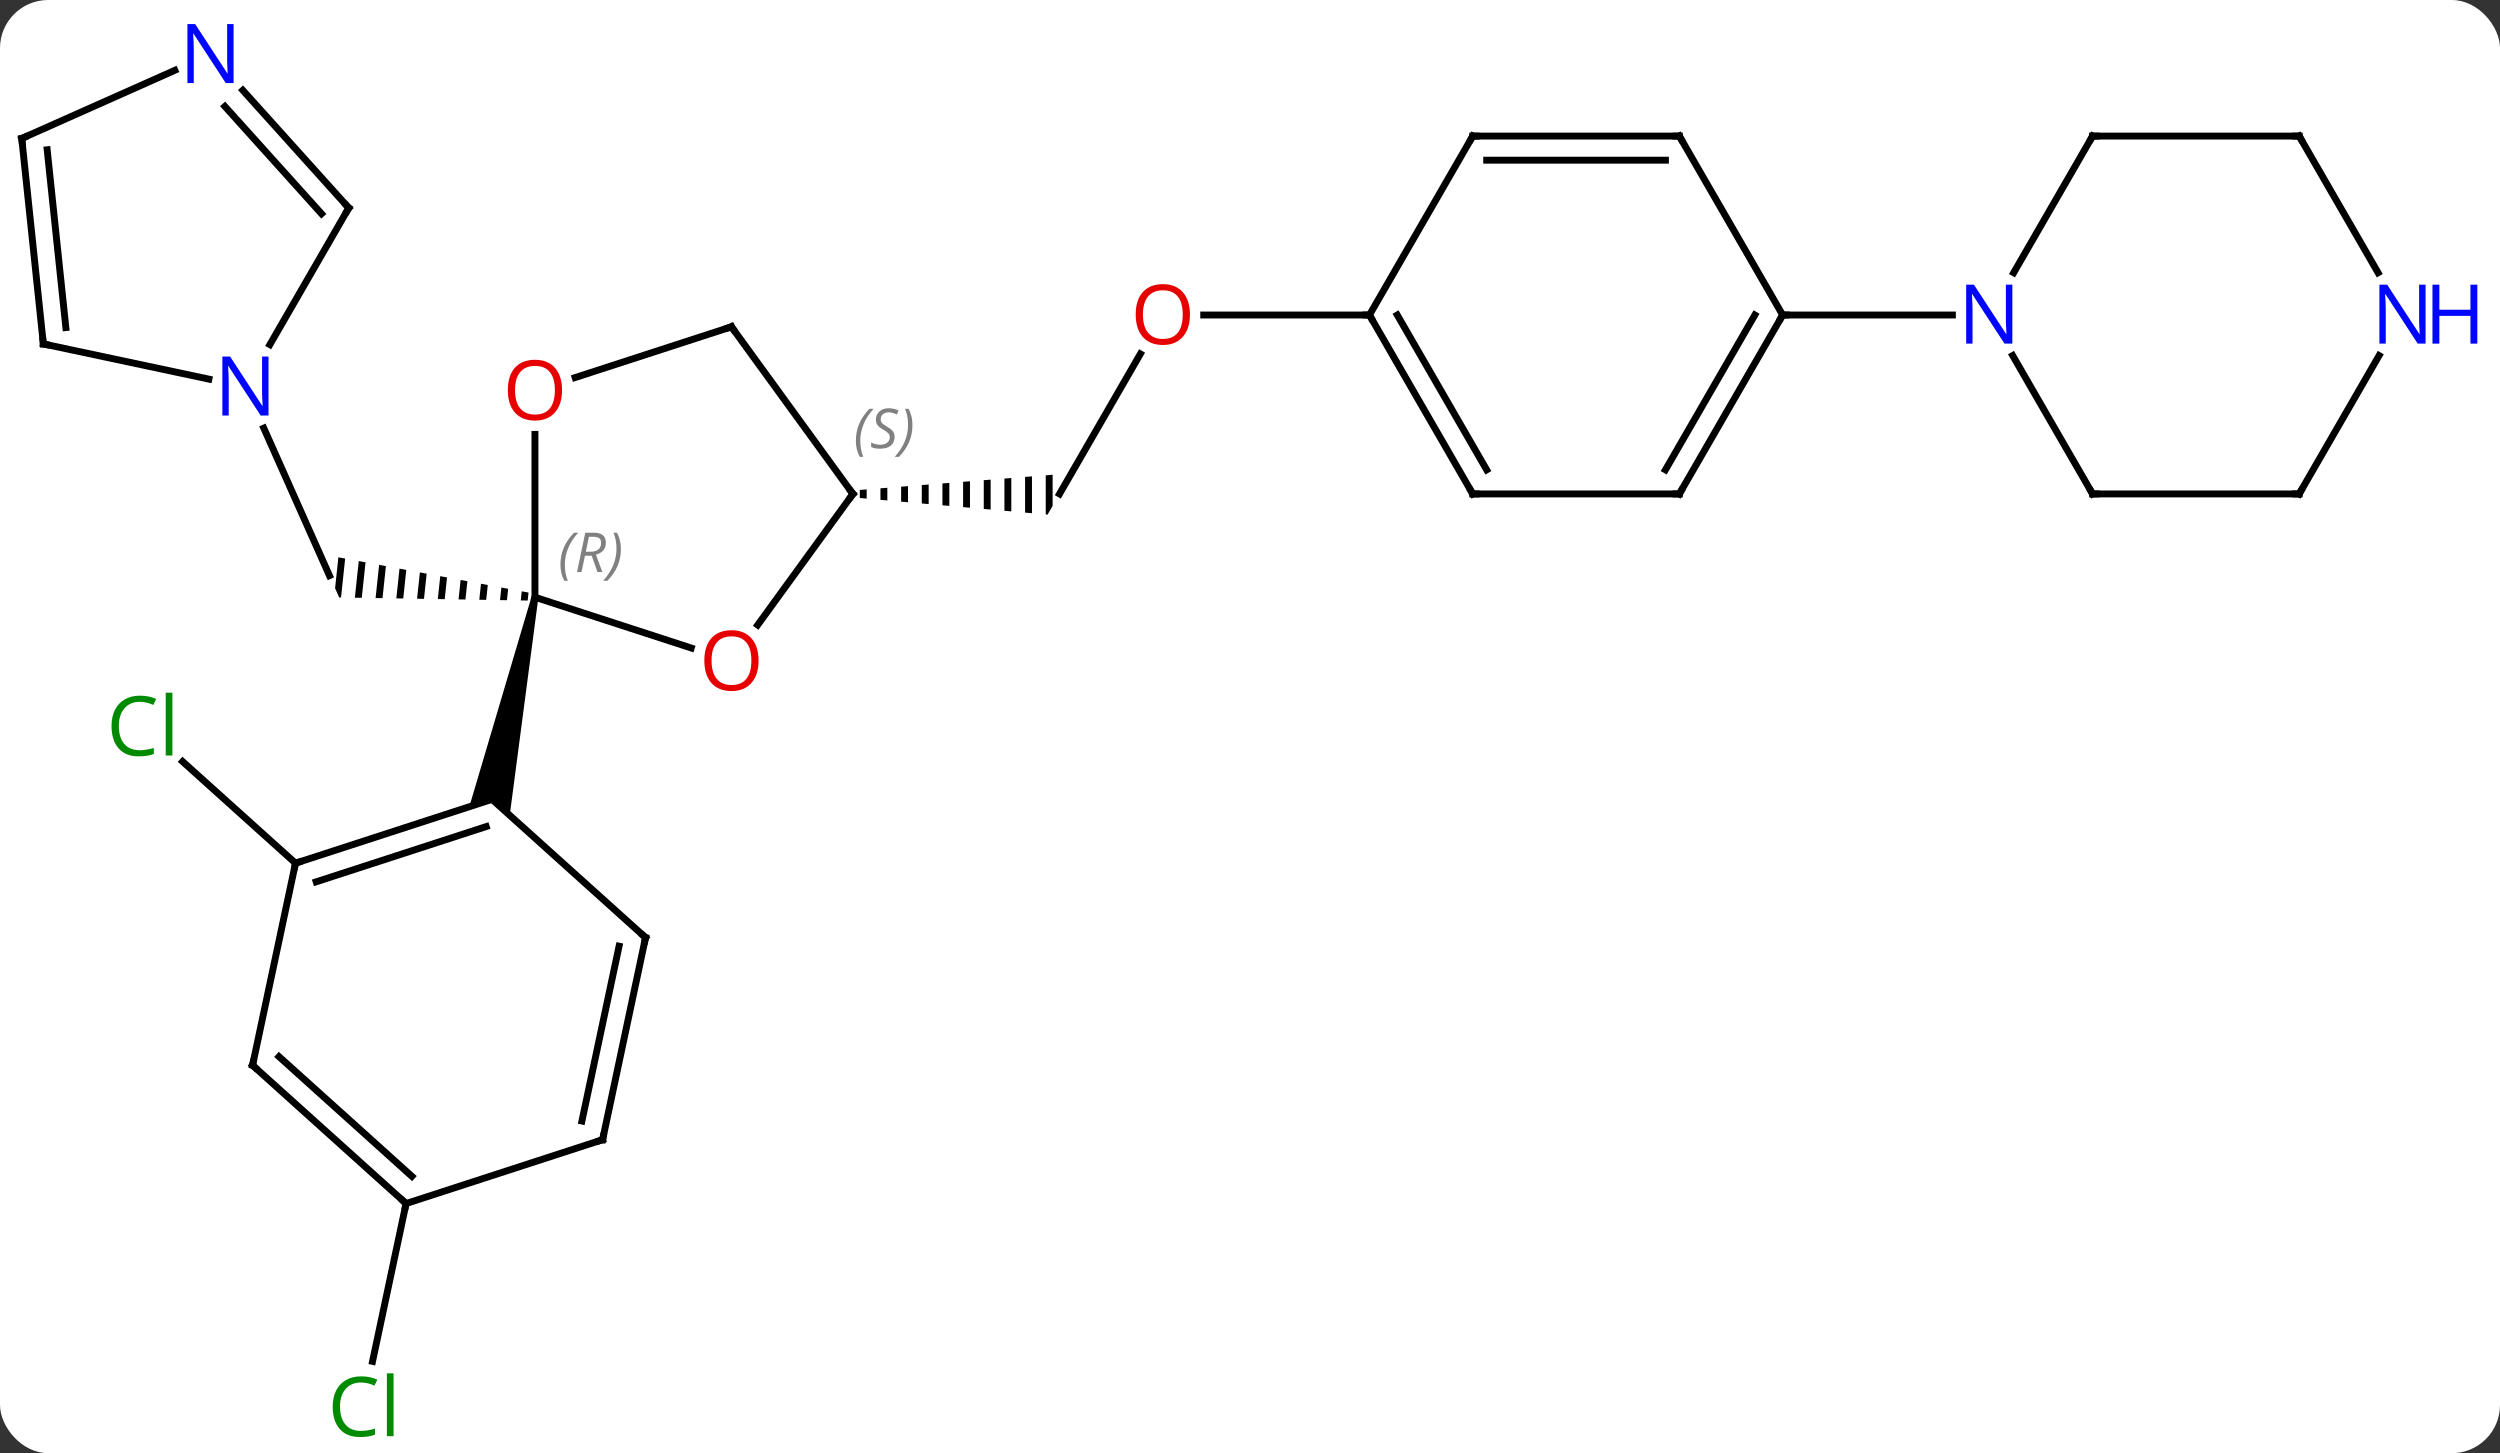 <svg width="363" viewBox="0 0 363 211" style="fill-opacity:1; color-rendering:auto; color-interpolation:auto; text-rendering:auto; stroke:black; stroke-linecap:square; stroke-miterlimit:10; shape-rendering:auto; stroke-opacity:1; fill:black; stroke-dasharray:none; font-weight:normal; stroke-width:1; font-family:'Open Sans'; font-style:normal; stroke-linejoin:miter; font-size:12; stroke-dashoffset:0; image-rendering:auto;" height="211" class="cas-substance-image" xmlns:xlink="http://www.w3.org/1999/xlink" xmlns="http://www.w3.org/2000/svg"><rect x="0" y="0" width="363" height="211" fill="#333333" stroke="none"/><svg class="cas-substance-single-component"><rect y="0" x="0" width="363" stroke="none" ry="7" rx="7" height="211" fill="white" class="cas-substance-group"/><svg y="0" x="0" width="363" viewBox="0 0 363 211" style="fill:black;" height="211" class="cas-substance-single-component-image"><svg><g><g transform="translate(176,106)" style="text-rendering:geometricPrecision; color-rendering:optimizeQuality; color-interpolation:linearRGB; stroke-linecap:butt; image-rendering:optimizeQuality;"><path style="stroke:none;" d="M-126.868 -25.08 L-127.346 -20.587 L-127.346 -20.587 L-126.751 -19.251 L-126.751 -19.251 L-126.751 -19.251 L-126.482 -19.247 L-126.482 -19.247 L-125.882 -24.897 L-125.882 -24.897 L-126.868 -25.08 ZM-123.91 -24.531 L-124.475 -19.214 L-124.475 -19.214 L-123.471 -19.197 L-123.471 -19.197 L-122.924 -24.349 L-122.924 -24.349 L-123.91 -24.531 ZM-120.952 -23.983 L-121.464 -19.164 L-121.464 -19.164 L-120.46 -19.148 L-120.46 -19.148 L-119.966 -23.8 L-120.952 -23.983 ZM-117.993 -23.434 L-118.452 -19.115 L-118.452 -19.115 L-117.449 -19.098 L-117.449 -19.098 L-117.007 -23.252 L-117.007 -23.252 L-117.993 -23.434 ZM-115.035 -22.886 L-115.441 -19.065 L-115.441 -19.065 L-114.437 -19.049 L-114.437 -19.049 L-114.049 -22.703 L-114.049 -22.703 L-115.035 -22.886 ZM-112.077 -22.338 L-112.43 -19.015 L-112.43 -19.015 L-111.426 -18.999 L-111.426 -18.999 L-111.091 -22.155 L-111.091 -22.155 L-112.077 -22.338 ZM-109.119 -21.789 L-109.419 -18.966 L-109.419 -18.966 L-108.415 -18.949 L-108.415 -18.949 L-108.133 -21.606 L-108.133 -21.606 L-109.119 -21.789 ZM-106.16 -21.241 L-106.407 -18.916 L-106.407 -18.916 L-105.404 -18.9 L-105.404 -18.9 L-105.174 -21.058 L-105.174 -21.058 L-106.16 -21.241 ZM-103.202 -20.692 L-103.396 -18.866 L-103.396 -18.866 L-102.392 -18.85 L-102.392 -18.85 L-102.216 -20.509 L-102.216 -20.509 L-103.202 -20.692 ZM-100.244 -20.144 L-100.385 -18.817 L-100.385 -18.817 L-99.381 -18.8 L-99.381 -18.8 L-99.258 -19.961 L-99.258 -19.961 L-100.244 -20.144 Z"/><line y2="-43.838" y1="-22.416" x2="-137.697" x1="-128.16" style="fill:none;"/><line y2="19.335" y1="4.578" x2="-133.092" x1="-149.484" style="fill:none;"/><line y2="-54.613" y1="-34.281" x2="-10.419" x1="-22.158" style="fill:none;"/><path style="stroke:none;" d="M-50.158 -34.939 L-51.158 -34.86 L-51.158 -34.86 L-51.158 -33.693 L-51.158 -33.693 L-50.158 -33.604 L-50.158 -33.604 L-50.158 -34.939 ZM-47.158 -35.175 L-48.158 -35.096 L-48.158 -35.096 L-48.158 -33.427 L-48.158 -33.427 L-47.158 -33.339 L-47.158 -33.339 L-47.158 -35.175 ZM-44.158 -35.411 L-45.158 -35.333 L-45.158 -35.333 L-45.158 -33.162 L-45.158 -33.162 L-44.158 -33.074 L-44.158 -33.074 L-44.158 -35.411 ZM-41.158 -35.648 L-42.158 -35.569 L-42.158 -35.569 L-42.158 -32.897 L-42.158 -32.897 L-41.158 -32.808 L-41.158 -32.808 L-41.158 -35.648 ZM-38.158 -35.884 L-39.158 -35.805 L-39.158 -35.805 L-39.158 -32.631 L-39.158 -32.631 L-38.158 -32.543 L-38.158 -32.543 L-38.158 -35.884 ZM-35.158 -36.12 L-36.158 -36.041 L-36.158 -36.041 L-36.158 -32.366 L-36.158 -32.366 L-35.158 -32.278 L-35.158 -32.278 L-35.158 -36.12 ZM-32.158 -36.357 L-33.158 -36.278 L-33.158 -36.278 L-33.158 -32.101 L-33.158 -32.101 L-32.158 -32.012 L-32.158 -32.012 L-32.158 -36.357 ZM-29.158 -36.593 L-30.158 -36.514 L-30.158 -36.514 L-30.158 -31.835 L-30.158 -31.835 L-29.158 -31.747 L-29.158 -31.747 L-29.158 -36.593 ZM-26.158 -36.829 L-27.158 -36.751 L-27.158 -36.751 L-27.158 -31.57 L-27.158 -31.57 L-26.158 -31.482 L-26.158 -31.482 L-26.158 -36.829 ZM-23.158 -37.066 L-24.158 -36.987 L-24.158 -36.987 L-24.158 -31.305 L-23.89 -31.281 L-23.158 -32.549 L-23.158 -37.066 Z"/><line y2="-60.261" y1="-60.261" x2="22.842" x1="-1.22" style="fill:none;"/><line y2="68.754" y1="91.671" x2="-117.036" x1="-121.907" style="fill:none;"/><line y2="-11.908" y1="-19.281" x2="-75.632" x1="-98.325" style="fill:none;"/><line y2="-42.929" y1="-19.281" x2="-98.325" x1="-98.325" style="fill:none;"/><path style="stroke:none;" d="M-98.814 -19.385 L-97.836 -19.177 L-101.988 12.383 L-104.562 10.065 L-107.856 11.136 Z"/><line y2="-34.281" y1="-15.248" x2="-52.158" x1="-65.987" style="fill:none;"/><line y2="-58.551" y1="-51.178" x2="-69.792" x1="-92.485" style="fill:none;"/><line y2="-58.551" y1="-34.281" x2="-69.792" x1="-52.158" style="fill:none;"/><line y2="19.335" y1="10.065" x2="-133.092" x1="-104.562" style="fill:none;"/><line y2="22.039" y1="14.018" x2="-130.089" x1="-105.402" style="fill:none;"/><line y2="30.138" y1="10.065" x2="-82.266" x1="-104.562" style="fill:none;"/><line y2="48.678" y1="19.335" x2="-139.329" x1="-133.092" style="fill:none;"/><line y2="59.484" y1="30.138" x2="-88.503" x1="-82.266" style="fill:none;"/><line y2="56.78" y1="31.387" x2="-91.506" x1="-86.11" style="fill:none;"/><line y2="68.754" y1="48.678" x2="-117.036" x1="-139.329" style="fill:none;"/><line y2="64.801" y1="47.429" x2="-116.195" x1="-135.485" style="fill:none;"/><line y2="68.754" y1="59.484" x2="-117.036" x1="-88.503" style="fill:none;"/><line y2="-56.061" y1="-50.95" x2="-169.707" x1="-145.669" style="fill:none;"/><line y2="-75.804" y1="-55.959" x2="-125.361" x1="-136.817" style="fill:none;"/><line y2="-85.896" y1="-56.061" x2="-172.842" x1="-169.707" style="fill:none;"/><line y2="-84.252" y1="-58.436" x2="-169.15" x1="-166.437" style="fill:none;"/><line y2="-92.888" y1="-75.804" x2="-140.744" x1="-125.361" style="fill:none;"/><line y2="-90.546" y1="-74.964" x2="-143.345" x1="-129.314" style="fill:none;"/><line y2="-95.792" y1="-85.896" x2="-150.613" x1="-172.842" style="fill:none;"/><line y2="-34.281" y1="-60.261" x2="37.842" x1="22.842" style="fill:none;"/><line y2="-37.781" y1="-60.261" x2="39.863" x1="26.884" style="fill:none;"/><line y2="-86.241" y1="-60.261" x2="37.842" x1="22.842" style="fill:none;"/><line y2="-34.281" y1="-34.281" x2="67.842" x1="37.842" style="fill:none;"/><line y2="-86.241" y1="-86.241" x2="67.842" x1="37.842" style="fill:none;"/><line y2="-82.741" y1="-82.741" x2="65.821" x1="39.863" style="fill:none;"/><line y2="-60.261" y1="-34.281" x2="82.842" x1="67.842" style="fill:none;"/><line y2="-60.261" y1="-37.781" x2="78.801" x1="65.821" style="fill:none;"/><line y2="-60.261" y1="-86.241" x2="82.842" x1="67.842" style="fill:none;"/><line y2="-60.261" y1="-60.261" x2="107.49" x1="82.842" style="fill:none;"/><line y2="-34.281" y1="-54.373" x2="127.842" x1="116.242" style="fill:none;"/><line y2="-86.241" y1="-66.399" x2="127.842" x1="116.386" style="fill:none;"/><line y2="-34.281" y1="-34.281" x2="157.842" x1="127.842" style="fill:none;"/><line y2="-86.241" y1="-86.241" x2="157.842" x1="127.842" style="fill:none;"/><line y2="-54.373" y1="-34.281" x2="169.442" x1="157.842" style="fill:none;"/><line y2="-66.399" y1="-86.241" x2="169.298" x1="157.842" style="fill:none;"/></g><g transform="translate(176,106)" style="fill:rgb(0,138,0); text-rendering:geometricPrecision; color-rendering:optimizeQuality; image-rendering:optimizeQuality; font-family:'Open Sans'; stroke:rgb(0,138,0); color-interpolation:linearRGB;"><path style="stroke:none;" d="M-155.697 -4.097 Q-157.103 -4.097 -157.923 -3.16 Q-158.744 -2.222 -158.744 -0.582 Q-158.744 1.09 -157.954 2.012 Q-157.165 2.934 -155.712 2.934 Q-154.806 2.934 -153.665 2.606 L-153.665 3.481 Q-154.556 3.825 -155.853 3.825 Q-157.744 3.825 -158.775 2.668 Q-159.806 1.512 -159.806 -0.597 Q-159.806 -1.925 -159.314 -2.918 Q-158.822 -3.91 -157.884 -4.449 Q-156.947 -4.988 -155.681 -4.988 Q-154.337 -4.988 -153.322 -4.504 L-153.744 -3.644 Q-154.728 -4.097 -155.697 -4.097 ZM-150.97 3.7 L-151.939 3.7 L-151.939 -5.426 L-150.97 -5.426 L-150.97 3.7 Z"/><path style="fill:rgb(230,0,0); stroke:none;" d="M-3.22 -60.331 Q-3.22 -58.269 -4.26 -57.089 Q-5.299 -55.909 -7.142 -55.909 Q-9.033 -55.909 -10.064 -57.074 Q-11.095 -58.238 -11.095 -60.347 Q-11.095 -62.441 -10.064 -63.589 Q-9.033 -64.738 -7.142 -64.738 Q-5.283 -64.738 -4.252 -63.566 Q-3.22 -62.394 -3.22 -60.331 ZM-10.049 -60.331 Q-10.049 -58.597 -9.306 -57.691 Q-8.564 -56.784 -7.142 -56.784 Q-5.721 -56.784 -4.994 -57.683 Q-4.267 -58.581 -4.267 -60.331 Q-4.267 -62.066 -4.994 -62.956 Q-5.721 -63.847 -7.142 -63.847 Q-8.564 -63.847 -9.306 -62.949 Q-10.049 -62.05 -10.049 -60.331 Z"/><path style="stroke:none;" d="M-123.582 94.738 Q-124.988 94.738 -125.808 95.675 Q-126.629 96.613 -126.629 98.253 Q-126.629 99.925 -125.839 100.847 Q-125.05 101.769 -123.597 101.769 Q-122.691 101.769 -121.55 101.441 L-121.55 102.316 Q-122.441 102.659 -123.738 102.659 Q-125.629 102.659 -126.66 101.503 Q-127.691 100.347 -127.691 98.238 Q-127.691 96.909 -127.199 95.917 Q-126.707 94.925 -125.769 94.386 Q-124.832 93.847 -123.566 93.847 Q-122.222 93.847 -121.207 94.331 L-121.629 95.191 Q-122.613 94.738 -123.582 94.738 ZM-118.855 102.534 L-119.824 102.534 L-119.824 93.409 L-118.855 93.409 L-118.855 102.534 Z"/></g><g transform="translate(176,106)" style="font-size:8.4px; fill:gray; text-rendering:geometricPrecision; image-rendering:optimizeQuality; color-rendering:optimizeQuality; font-family:'Open Sans'; font-style:italic; stroke:gray; color-interpolation:linearRGB;"><path style="stroke:none;" d="M-94.624 -23.995 Q-94.624 -25.323 -94.155 -26.448 Q-93.686 -27.573 -92.655 -28.651 L-92.045 -28.651 Q-93.014 -27.589 -93.499 -26.417 Q-93.983 -25.245 -93.983 -24.011 Q-93.983 -22.682 -93.545 -21.667 L-94.061 -21.667 Q-94.624 -22.698 -94.624 -23.995 ZM-91.064 -25.307 L-91.564 -22.932 L-92.22 -22.932 L-91.017 -28.651 L-89.767 -28.651 Q-88.032 -28.651 -88.032 -27.214 Q-88.032 -25.854 -89.47 -25.464 L-88.532 -22.932 L-89.251 -22.932 L-90.079 -25.307 L-91.064 -25.307 ZM-90.485 -28.057 Q-90.876 -26.136 -90.939 -25.886 L-90.282 -25.886 Q-89.532 -25.886 -89.126 -26.214 Q-88.72 -26.542 -88.72 -27.167 Q-88.72 -27.636 -88.978 -27.846 Q-89.235 -28.057 -89.829 -28.057 L-90.485 -28.057 ZM-85.846 -26.307 Q-85.846 -24.979 -86.323 -23.846 Q-86.799 -22.714 -87.815 -21.667 L-88.424 -21.667 Q-86.487 -23.823 -86.487 -26.307 Q-86.487 -27.636 -86.924 -28.651 L-86.409 -28.651 Q-85.846 -27.589 -85.846 -26.307 Z"/></g><g transform="translate(176,106)" style="fill:rgb(230,0,0); text-rendering:geometricPrecision; color-rendering:optimizeQuality; image-rendering:optimizeQuality; font-family:'Open Sans'; stroke:rgb(230,0,0); color-interpolation:linearRGB;"><path style="stroke:none;" d="M-65.855 -10.081 Q-65.855 -8.019 -66.894 -6.839 Q-67.933 -5.659 -69.776 -5.659 Q-71.667 -5.659 -72.698 -6.824 Q-73.73 -7.988 -73.73 -10.097 Q-73.73 -12.191 -72.698 -13.339 Q-71.667 -14.488 -69.776 -14.488 Q-67.917 -14.488 -66.886 -13.316 Q-65.855 -12.144 -65.855 -10.081 ZM-72.683 -10.081 Q-72.683 -8.347 -71.94 -7.441 Q-71.198 -6.534 -69.776 -6.534 Q-68.355 -6.534 -67.628 -7.433 Q-66.901 -8.331 -66.901 -10.081 Q-66.901 -11.816 -67.628 -12.706 Q-68.355 -13.597 -69.776 -13.597 Q-71.198 -13.597 -71.94 -12.698 Q-72.683 -11.8 -72.683 -10.081 Z"/><path style="stroke:none;" d="M-94.388 -49.351 Q-94.388 -47.289 -95.427 -46.109 Q-96.466 -44.929 -98.309 -44.929 Q-100.2 -44.929 -101.231 -46.093 Q-102.263 -47.258 -102.263 -49.367 Q-102.263 -51.461 -101.231 -52.609 Q-100.2 -53.758 -98.309 -53.758 Q-96.45 -53.758 -95.419 -52.586 Q-94.388 -51.414 -94.388 -49.351 ZM-101.216 -49.351 Q-101.216 -47.617 -100.473 -46.711 Q-99.731 -45.804 -98.309 -45.804 Q-96.888 -45.804 -96.161 -46.703 Q-95.434 -47.601 -95.434 -49.351 Q-95.434 -51.086 -96.161 -51.976 Q-96.888 -52.867 -98.309 -52.867 Q-99.731 -52.867 -100.473 -51.968 Q-101.216 -51.07 -101.216 -49.351 Z"/></g><g transform="translate(176,106)" style="stroke-linecap:butt; text-rendering:geometricPrecision; color-rendering:optimizeQuality; image-rendering:optimizeQuality; font-family:'Open Sans'; color-interpolation:linearRGB; stroke-miterlimit:5;"><path style="fill:none;" d="M-52.452 -33.877 L-52.158 -34.281 L-52.452 -34.685"/></g><g transform="translate(176,106)" style="stroke-linecap:butt; font-size:8.4px; fill:gray; text-rendering:geometricPrecision; image-rendering:optimizeQuality; color-rendering:optimizeQuality; font-family:'Open Sans'; font-style:italic; stroke:gray; color-interpolation:linearRGB; stroke-miterlimit:5;"><path style="stroke:none;" d="M-51.727 -41.988 Q-51.727 -43.316 -51.258 -44.441 Q-50.789 -45.566 -49.758 -46.644 L-49.149 -46.644 Q-50.117 -45.582 -50.602 -44.41 Q-51.086 -43.238 -51.086 -42.004 Q-51.086 -40.675 -50.649 -39.66 L-51.164 -39.66 Q-51.727 -40.691 -51.727 -41.988 ZM-46.104 -42.582 Q-46.104 -41.754 -46.651 -41.3 Q-47.198 -40.847 -48.198 -40.847 Q-48.604 -40.847 -48.917 -40.902 Q-49.229 -40.957 -49.51 -41.097 L-49.51 -41.754 Q-48.885 -41.425 -48.182 -41.425 Q-47.557 -41.425 -47.182 -41.722 Q-46.807 -42.019 -46.807 -42.535 Q-46.807 -42.847 -47.01 -43.074 Q-47.214 -43.3 -47.776 -43.629 Q-48.37 -43.957 -48.596 -44.285 Q-48.823 -44.613 -48.823 -45.066 Q-48.823 -45.8 -48.307 -46.261 Q-47.792 -46.722 -46.948 -46.722 Q-46.573 -46.722 -46.237 -46.644 Q-45.901 -46.566 -45.526 -46.394 L-45.792 -45.8 Q-46.042 -45.957 -46.362 -46.043 Q-46.682 -46.129 -46.948 -46.129 Q-47.479 -46.129 -47.8 -45.855 Q-48.12 -45.582 -48.12 -45.113 Q-48.12 -44.91 -48.05 -44.761 Q-47.979 -44.613 -47.839 -44.48 Q-47.698 -44.347 -47.276 -44.097 Q-46.714 -43.754 -46.51 -43.558 Q-46.307 -43.363 -46.206 -43.129 Q-46.104 -42.894 -46.104 -42.582 ZM-43.51 -44.3 Q-43.51 -42.972 -43.986 -41.84 Q-44.463 -40.707 -45.478 -39.66 L-46.088 -39.66 Q-44.15 -41.816 -44.15 -44.3 Q-44.15 -45.629 -44.588 -46.644 L-44.072 -46.644 Q-43.51 -45.582 -43.51 -44.3 Z"/><path style="fill:none; stroke:black;" d="M-70.267 -58.397 L-69.792 -58.551 L-69.498 -58.147"/><path style="fill:none; stroke:black;" d="M-132.617 19.18 L-133.092 19.335 L-133.196 19.824"/><path style="fill:none; stroke:black;" d="M-82.638 29.803 L-82.266 30.138 L-82.37 30.627"/><path style="fill:none; stroke:black;" d="M-139.225 48.189 L-139.329 48.678 L-138.957 49.013"/><path style="fill:none; stroke:black;" d="M-88.399 58.995 L-88.503 59.484 L-88.978 59.639"/><path style="fill:none; stroke:black;" d="M-117.407 68.419 L-117.036 68.754 L-117.14 69.243"/></g><g transform="translate(176,106)" style="stroke-linecap:butt; fill:rgb(0,5,255); text-rendering:geometricPrecision; color-rendering:optimizeQuality; image-rendering:optimizeQuality; font-family:'Open Sans'; stroke:rgb(0,5,255); color-interpolation:linearRGB; stroke-miterlimit:5;"><path style="stroke:none;" d="M-137.009 -45.665 L-138.15 -45.665 L-142.838 -52.852 L-142.884 -52.852 Q-142.791 -51.587 -142.791 -50.54 L-142.791 -45.665 L-143.713 -45.665 L-143.713 -54.227 L-142.588 -54.227 L-137.916 -47.071 L-137.869 -47.071 Q-137.869 -47.227 -137.916 -48.087 Q-137.963 -48.946 -137.947 -49.321 L-137.947 -54.227 L-137.009 -54.227 L-137.009 -45.665 Z"/><path style="fill:none; stroke:black;" d="M-169.218 -55.957 L-169.707 -56.061 L-169.759 -56.558"/><path style="fill:none; stroke:black;" d="M-125.611 -75.371 L-125.361 -75.804 L-125.696 -76.176"/><path style="fill:none; stroke:black;" d="M-172.79 -85.399 L-172.842 -85.896 L-172.385 -86.099"/><path style="stroke:none;" d="M-142.082 -93.941 L-143.223 -93.941 L-147.911 -101.128 L-147.957 -101.128 Q-147.864 -99.863 -147.864 -98.816 L-147.864 -93.941 L-148.786 -93.941 L-148.786 -102.503 L-147.661 -102.503 L-142.989 -95.347 L-142.942 -95.347 Q-142.942 -95.503 -142.989 -96.363 Q-143.036 -97.222 -143.02 -97.597 L-143.02 -102.503 L-142.082 -102.503 L-142.082 -93.941 Z"/><path style="fill:none; stroke:black;" d="M23.092 -59.828 L22.842 -60.261 L22.342 -60.261"/><path style="fill:none; stroke:black;" d="M37.592 -34.714 L37.842 -34.281 L38.342 -34.281"/><path style="fill:none; stroke:black;" d="M37.592 -85.808 L37.842 -86.241 L38.342 -86.241"/><path style="fill:none; stroke:black;" d="M67.342 -34.281 L67.842 -34.281 L68.092 -34.714"/><path style="fill:none; stroke:black;" d="M67.342 -86.241 L67.842 -86.241 L68.092 -85.808"/><path style="fill:none; stroke:black;" d="M82.592 -59.828 L82.842 -60.261 L83.342 -60.261"/><path style="stroke:none;" d="M116.194 -56.105 L115.053 -56.105 L110.365 -63.292 L110.319 -63.292 Q110.412 -62.027 110.412 -60.98 L110.412 -56.105 L109.49 -56.105 L109.49 -64.667 L110.615 -64.667 L115.287 -57.511 L115.334 -57.511 Q115.334 -57.667 115.287 -58.527 Q115.24 -59.386 115.256 -59.761 L115.256 -64.667 L116.194 -64.667 L116.194 -56.105 Z"/><path style="fill:none; stroke:black;" d="M127.592 -34.714 L127.842 -34.281 L128.342 -34.281"/><path style="fill:none; stroke:black;" d="M127.592 -85.808 L127.842 -86.241 L128.342 -86.241"/><path style="fill:none; stroke:black;" d="M157.342 -34.281 L157.842 -34.281 L158.092 -34.714"/><path style="fill:none; stroke:black;" d="M157.342 -86.241 L157.842 -86.241 L158.092 -85.808"/><path style="stroke:none;" d="M176.194 -56.105 L175.053 -56.105 L170.365 -63.292 L170.319 -63.292 Q170.412 -62.027 170.412 -60.98 L170.412 -56.105 L169.49 -56.105 L169.49 -64.667 L170.615 -64.667 L175.287 -57.511 L175.334 -57.511 Q175.334 -57.667 175.287 -58.527 Q175.24 -59.386 175.256 -59.761 L175.256 -64.667 L176.194 -64.667 L176.194 -56.105 Z"/><path style="stroke:none;" d="M183.709 -56.105 L182.709 -56.105 L182.709 -60.136 L178.194 -60.136 L178.194 -56.105 L177.194 -56.105 L177.194 -64.667 L178.194 -64.667 L178.194 -61.027 L182.709 -61.027 L182.709 -64.667 L183.709 -64.667 L183.709 -56.105 Z"/></g></g></svg></svg></svg></svg>
